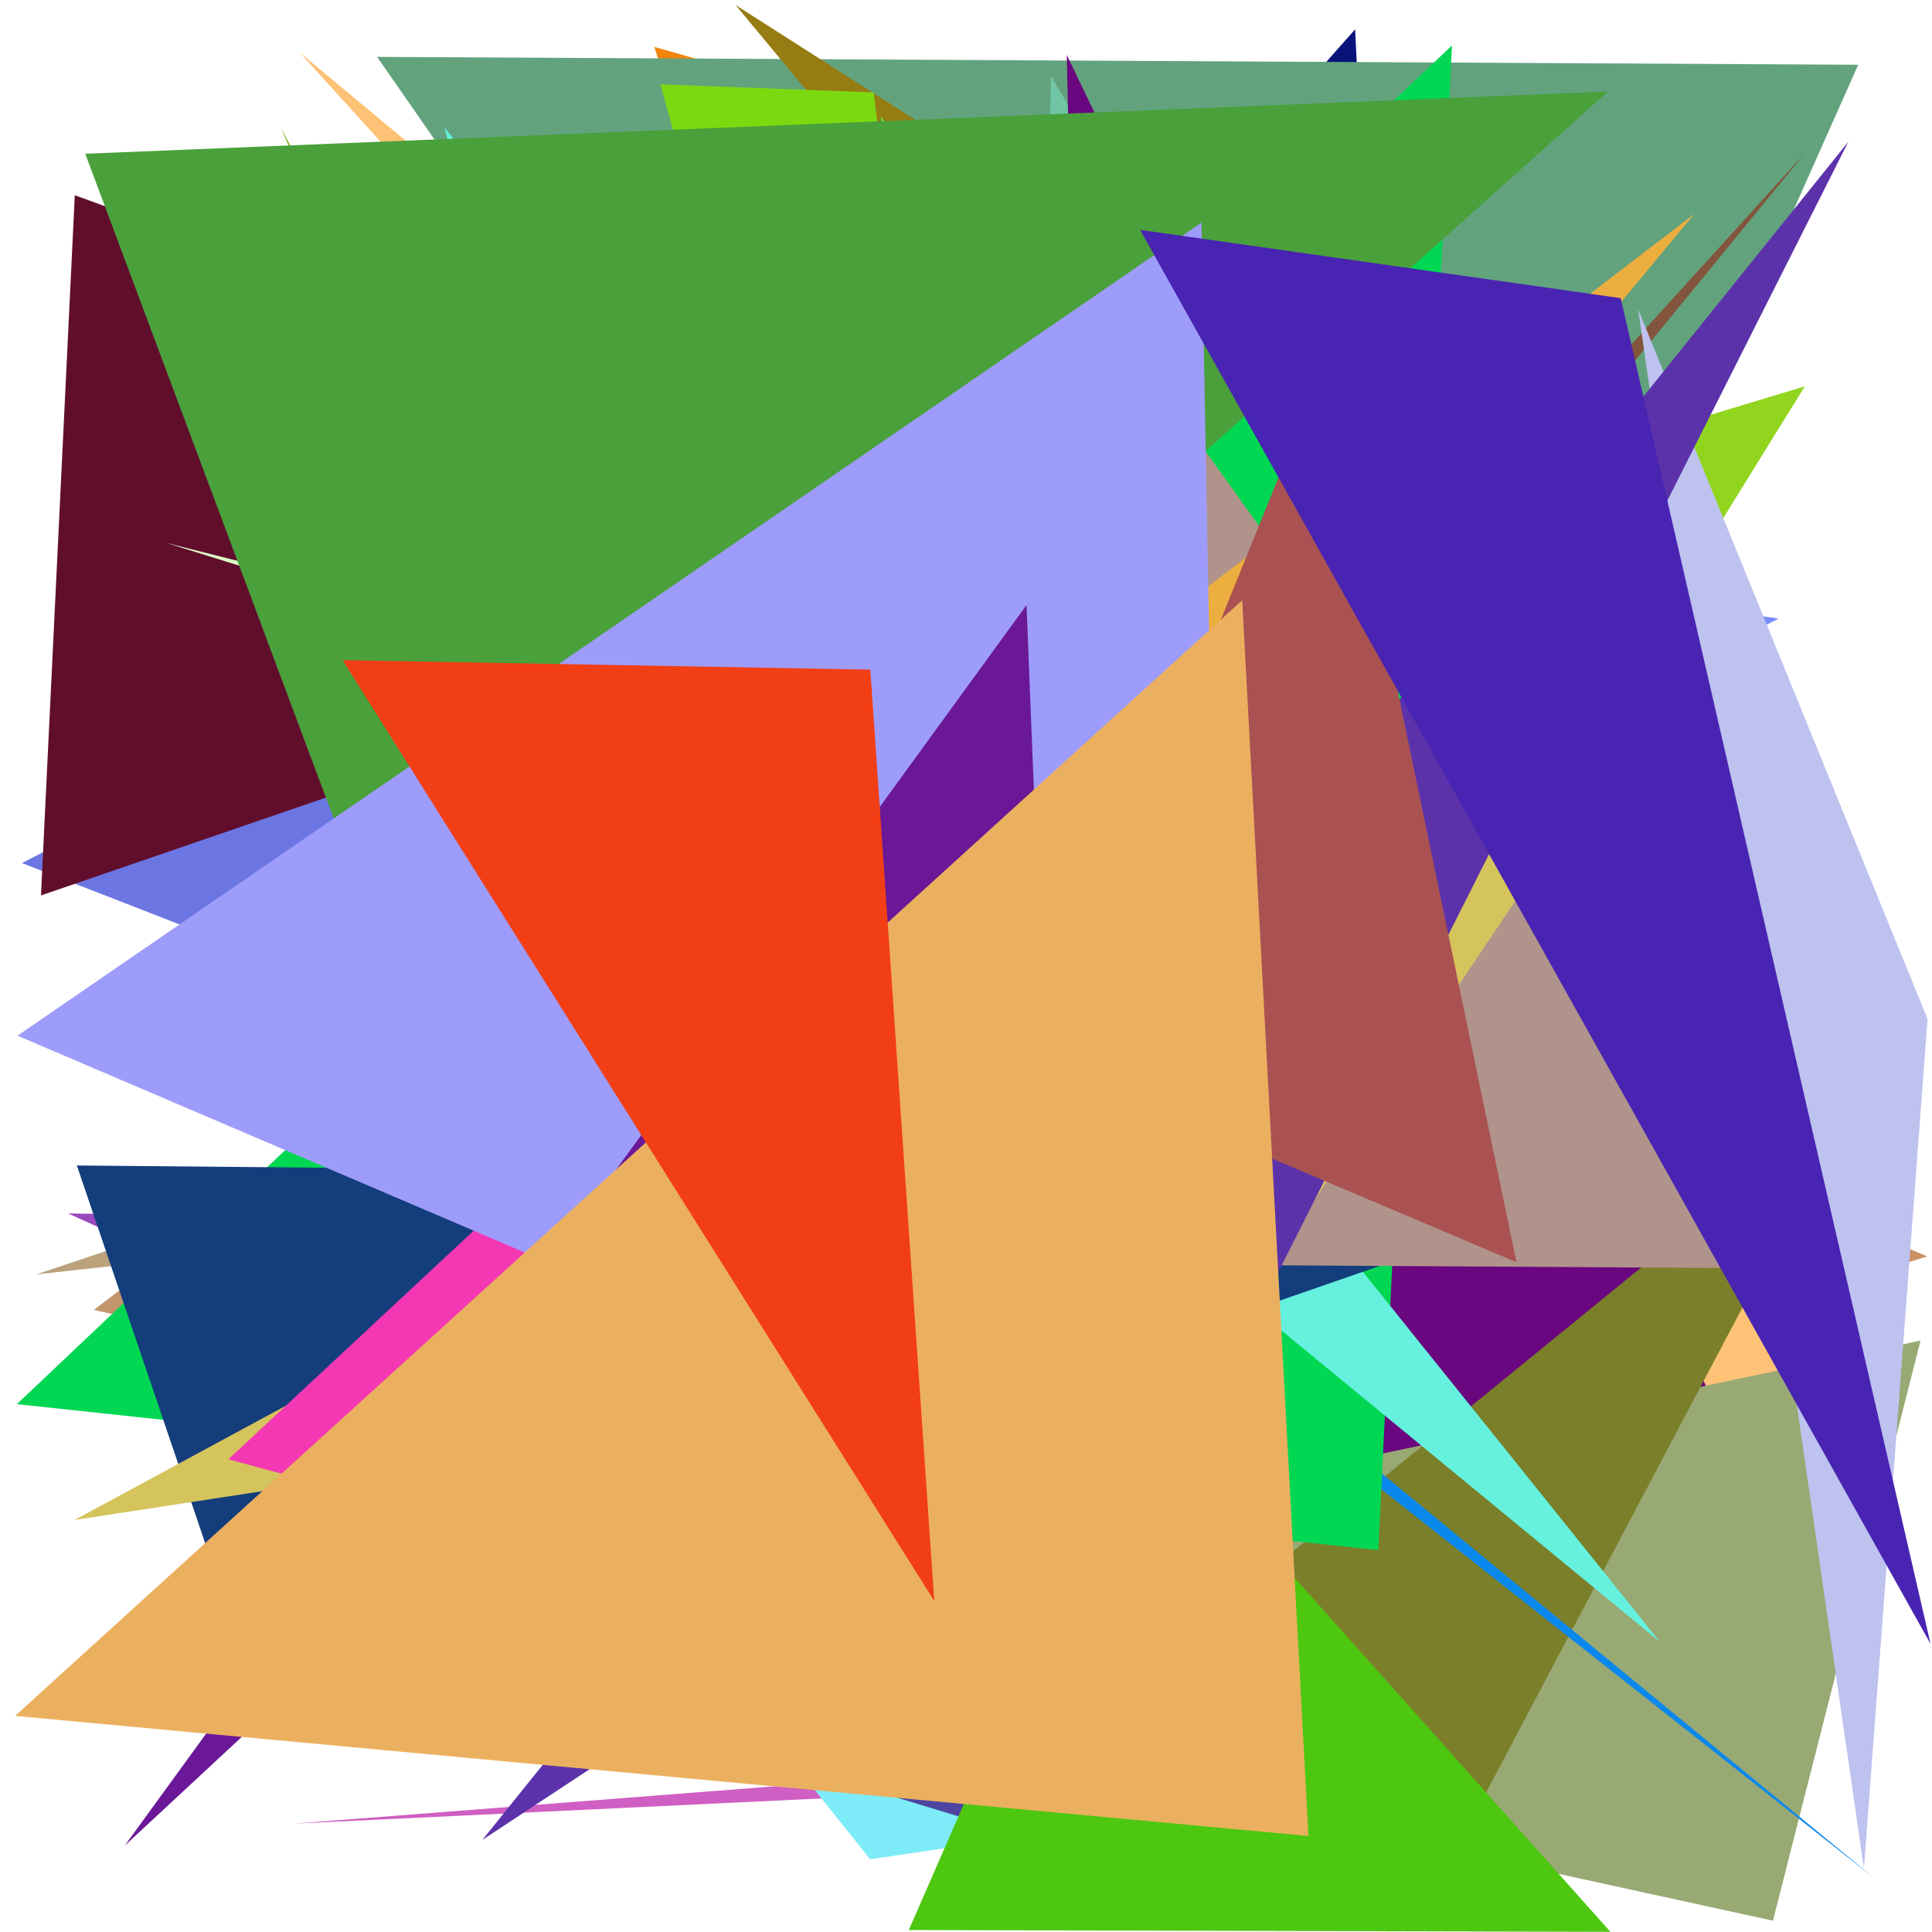 <?xml version="1.0" encoding="utf-8"?>
<!-- Generator: Python script. InTeResTinG -->
<!DOCTYPE svg PUBLIC "-//W3C//DTD SVG 1.1//EN" "http://www.w3.org/Graphics/SVG/1.1/DTD/svg11.dtd">
<svg version="1.1" id="Layer_1" xmlns="http://www.w3.org/2000/svg" xmlns:xlink="http://www.w3.org/1999/xlink" x="0px" y="0px" width="600.000px" height="600.000px" viewBox="0 0 600.000 600.000" enable-background="new 0 0 600.000 600.000" xml:space="preserve">
<polygon fill="#cb9164" points="598.516,390.191 344.804,468.660 348.069,282.992  "/>
<polygon fill="#945f96" points="194.937,320.667 516.575,40.044 247.309,379.893  "/>
<polygon fill="#a071d0" points="523.642,81.317 42.652,333.330 533.702,261.562  "/>
<polygon fill="#a56427" points="390.719,250.199 255.872,195.990 194.282,268.616  "/>
<polygon fill="#0b124f" points="115.614,205.169 518.016,562.194 492.408,337.783  "/>
<polygon fill="#92d51f" points="560.509,119.974 245.138,215.261 377.146,416.214  "/>
<polygon fill="#6c76e2" points="6.805,268.028 490.235,20.536 527.547,470.792  "/>
<polygon fill="#30a1ff" points="234.923,135.184 168.653,181.767 107.052,197.111  "/>
<polygon fill="#1e2c3f" points="187.000,388.651 256.657,112.152 253.788,371.990  "/>
<polygon fill="#3c7d1f" points="304.141,264.022 284.936,227.866 452.787,112.982  "/>
<polygon fill="#f2850b" points="203.211,14.569 364.906,521.939 436.650,80.843  "/>
<polygon fill="#09147a" points="420.841,9.113 437.628,351.272 124.347,343.731  "/>
<polygon fill="#748056" points="154.074,239.001 425.085,109.591 37.858,231.146  "/>
<polygon fill="#62a37e" points="398.276,422.146 117.108,17.666 577.081,20.108  "/>
<polygon fill="#80bf2c" points="176.057,243.878 87.147,39.575 267.457,372.085  "/>
<polygon fill="#7a9daa" points="377.556,292.720 566.660,369.890 344.485,568.581  "/>
<polygon fill="#967c12" points="570.203,412.874 403.524,113.439 228.412,1.538  "/>
<polygon fill="#f5e8e6" points="496.879,163.078 535.071,527.415 314.398,362.130  "/>
<polygon fill="#610e2d" points="12.724,278.085 324.788,170.959 23.228,60.626  "/>
<polygon fill="#98386a" points="97.545,532.124 415.518,485.632 337.357,227.699  "/>
<polygon fill="#57ec47" points="273.506,35.987 311.108,361.173 516.442,411.945  "/>
<polygon fill="#82553c" points="278.353,358.216 560.673,47.411 209.495,476.298  "/>
<polygon fill="#6fc5a4" points="323.642,188.197 326.361,23.518 553.981,409.700  "/>
<polygon fill="#fec276" points="576.329,418.515 93.016,16.247 524.650,492.173  "/>
<polygon fill="#defcc6" points="51.530,168.572 243.911,217.007 564.865,328.631  "/>
<polygon fill="#f720ab" points="400.705,457.741 155.531,63.425 196.104,312.851  "/>
<polygon fill="#cf5fc2" points="485.623,535.727 547.712,544.552 91.162,566.350  "/>
<polygon fill="#7decf8" points="270.220,577.418 400.848,558.113 104.948,370.524  "/>
<polygon fill="#c2956d" points="499.387,514.652 255.129,234.866 29.148,406.794  "/>
<polygon fill="#ed8c6c" points="99.821,204.045 356.279,134.104 459.298,36.992  "/>
<polygon fill="#4d45a0" points="387.470,591.418 587.647,347.929 251.858,550.144  "/>
<polygon fill="#768dfe" points="366.548,167.144 468.216,235.833 552.378,192.083  "/>
<polygon fill="#2bed29" points="219.419,306.649 125.409,209.831 68.831,162.163  "/>
<polygon fill="#e4619e" points="200.045,480.517 153.719,230.757 134.085,149.301  "/>
<polygon fill="#14427e" points="348.029,302.061 416.877,103.029 371.861,376.738  "/>
<polygon fill="#6a067f" points="557.881,488.869 331.298,17.054 340.394,432.006  "/>
<polygon fill="#98a974" points="152.691,509.473 550.602,596.494 596.441,416.333  "/>
<polygon fill="#f69628" points="322.260,522.516 437.595,419.023 262.202,82.602  "/>
<polygon fill="#7b7f2a" points="576.467,339.189 440.914,595.668 330.611,539.622  "/>
<polygon fill="#9949bc" points="495.670,383.357 136.627,429.199 21.158,376.849  "/>
<polygon fill="#2de749" points="94.348,392.283 474.659,214.961 225.114,292.967  "/>
<polygon fill="#7bd910" points="205.105,26.194 271.332,28.691 321.836,450.124  "/>
<polygon fill="#0b88ec" points="422.576,457.462 118.982,202.684 581.941,583.183  "/>
<polygon fill="#bba17c" points="418.665,259.080 11.303,395.768 350.529,358.365  "/>
<polygon fill="#42cc84" points="480.191,368.417 226.566,212.448 157.090,427.820  "/>
<polygon fill="#01d753" points="428.046,481.412 450.919,14.122 5.238,436.071  "/>
<polygon fill="#2da41f" points="106.536,148.724 179.769,127.482 137.799,149.931  "/>
<polygon fill="#65f1de" points="192.752,244.307 137.994,39.546 515.528,509.943  "/>
<polygon fill="#143d7c" points="23.866,361.954 75.997,515.371 505.767,366.355  "/>
<polygon fill="#b0938a" points="145.413,391.475 303.935,41.822 556.187,393.909  "/>
<polygon fill="#bdc2ef" points="508.751,96.092 578.862,580.262 598.617,316.466  "/>
<polygon fill="#4aa03b" points="26.475,47.750 139.425,349.947 499.427,28.415  "/>
<polygon fill="#d5c45c" points="522.890,201.907 378.009,417.603 23.116,472.051  "/>
<polygon fill="#edae40" points="321.337,223.401 265.162,380.447 526.201,66.415  "/>
<polygon fill="#f438b4" points="70.925,453.190 244.989,290.976 211.178,491.252  "/>
<polygon fill="#6b2c85" points="495.231,109.929 485.246,199.181 566.535,392.861  "/>
<polygon fill="#9e9cfb" points="373.122,69.150 380.845,482.132 5.434,321.636  "/>
<polygon fill="#5c32ab" points="574.023,44.017 149.808,571.390 386.825,415.180  "/>
<polygon fill="#4dc710" points="500.128,599.947 353.683,435.795 282.238,599.388  "/>
<polygon fill="#aa5152" points="323.610,329.536 470.952,391.988 412.407,110.350  "/>
<polygon fill="#4924b2" points="354.080,71.397 503.327,92.597 599.545,510.522  "/>
<polygon fill="#6a1897" points="318.798,187.900 323.591,308.527 38.725,573.188  "/>
<polygon fill="#ebb05f" points="385.774,186.418 406.363,570.180 4.694,532.883  "/>
<polygon fill="#f23e14" points="270.281,207.964 290.148,497.198 106.404,205.018  "/>
</svg>